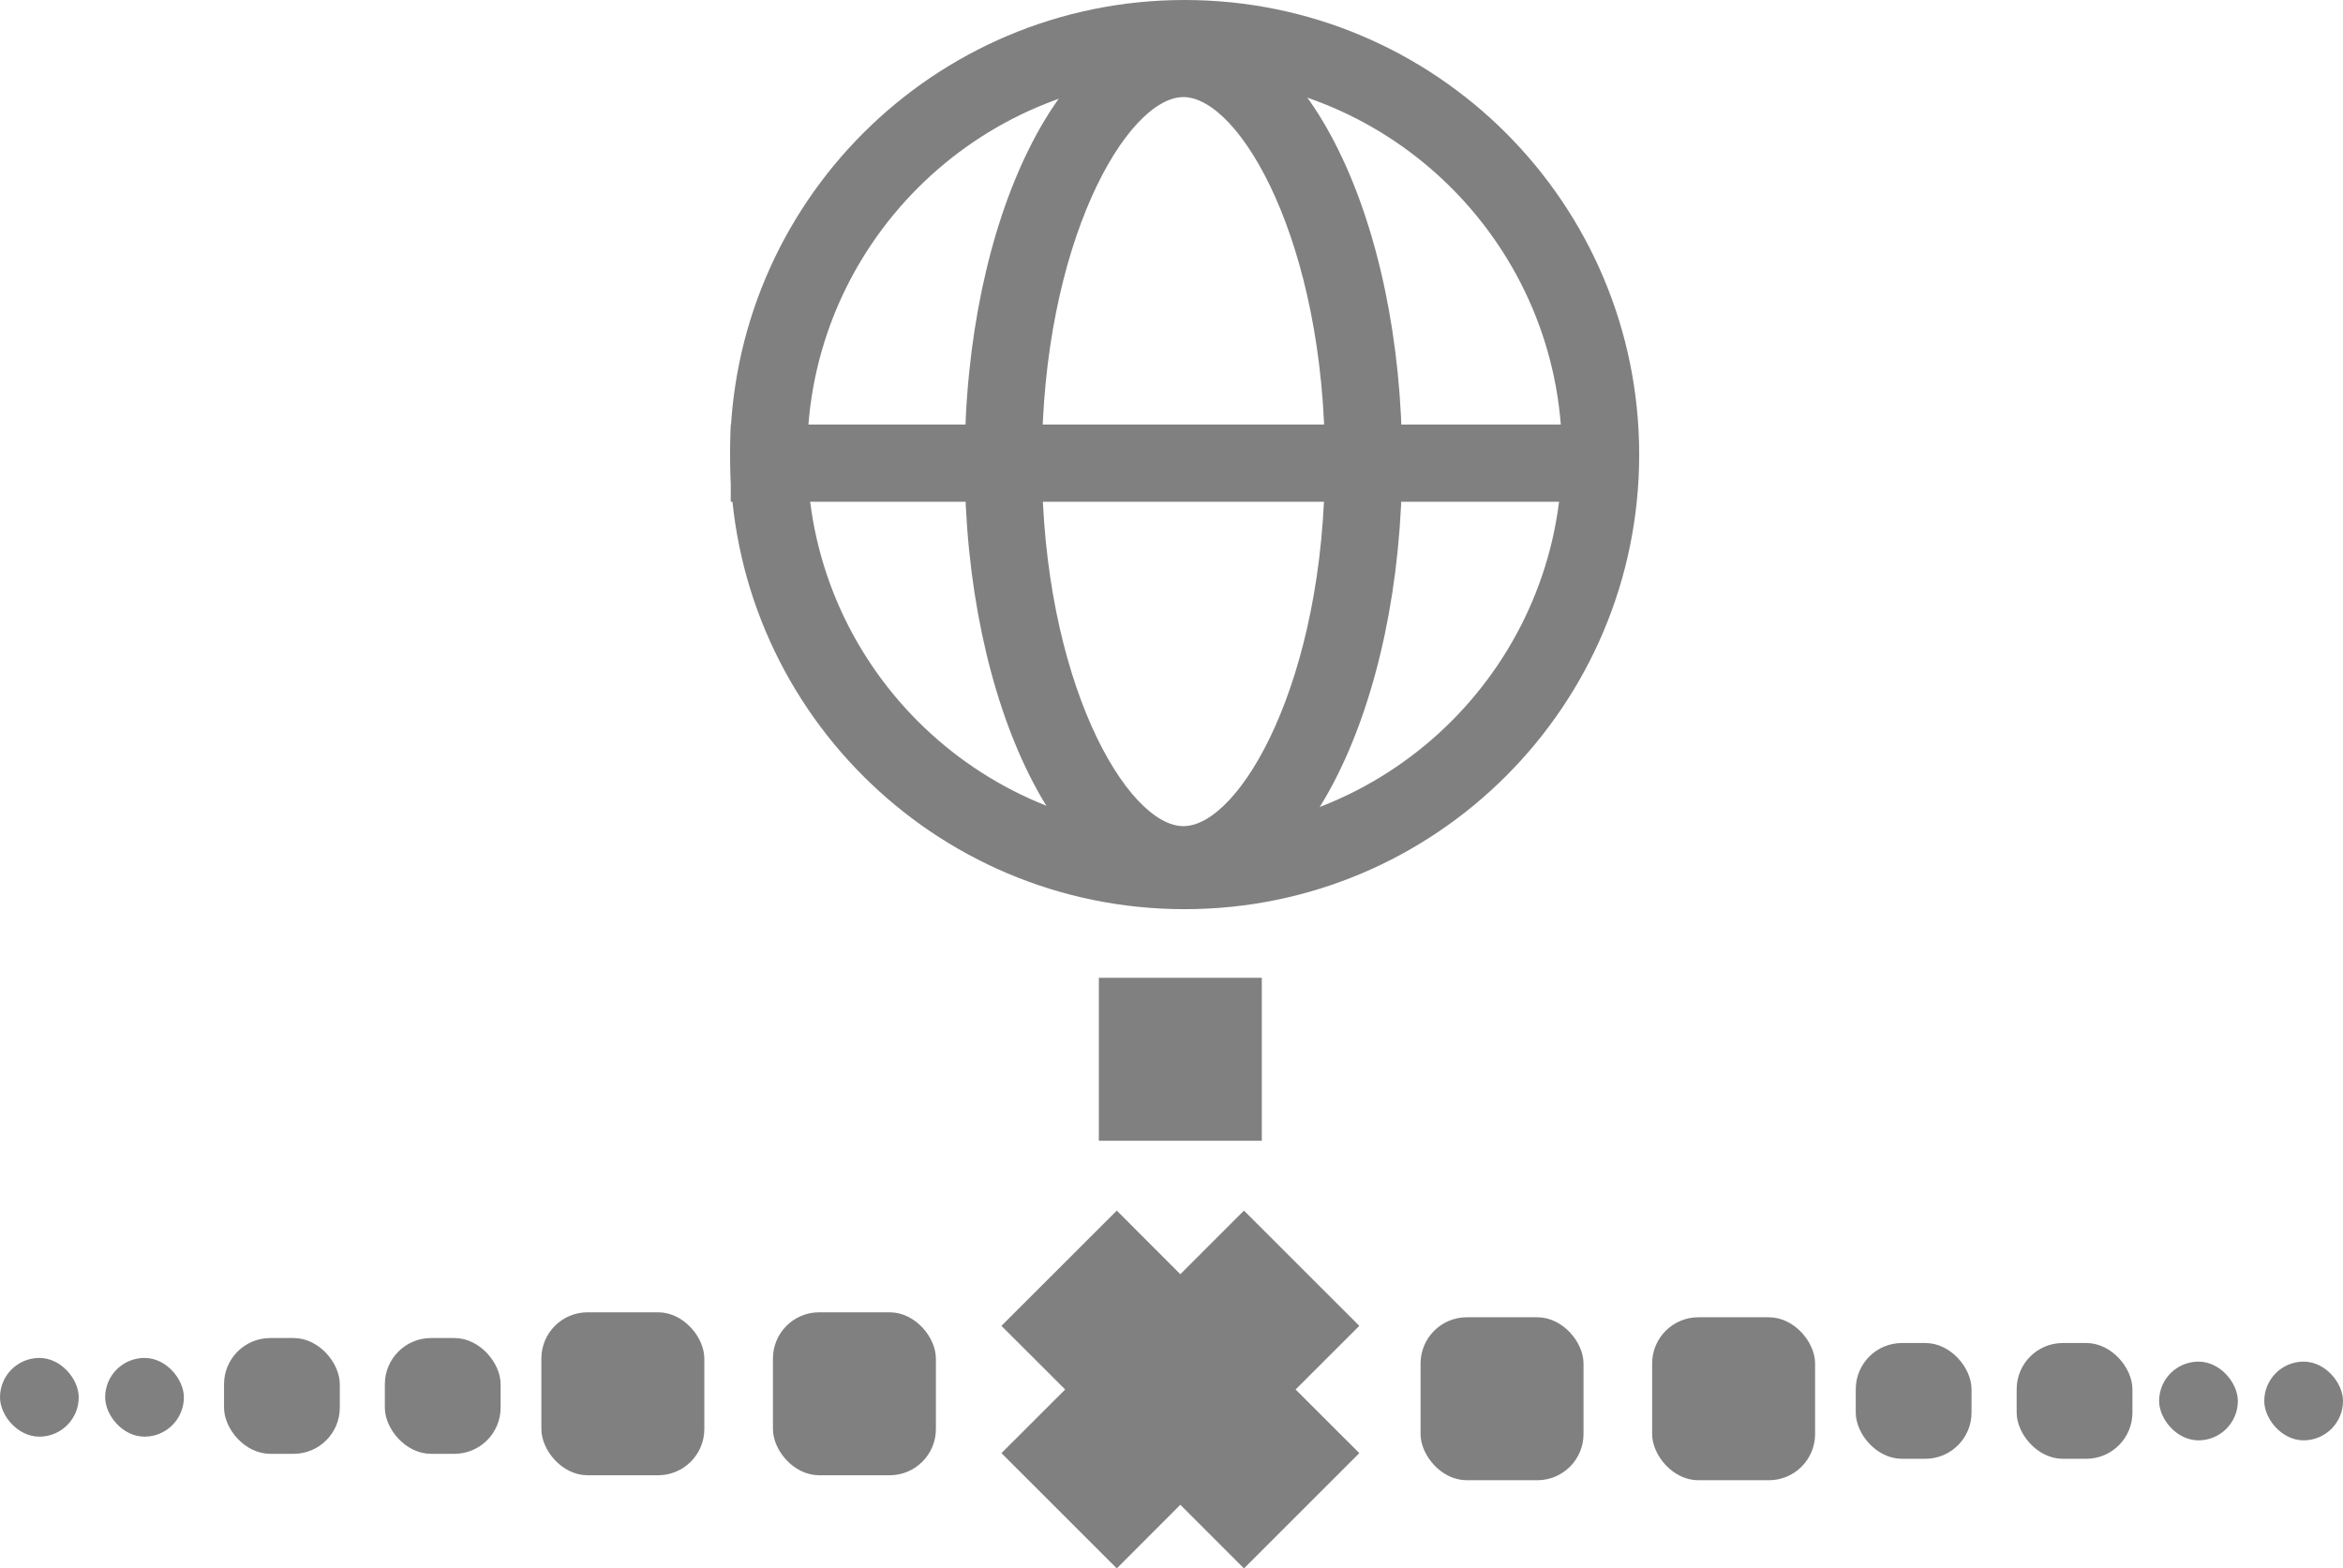 <?xml version="1.0" encoding="UTF-8"?>
<svg id="Layer_2" data-name="Layer 2" xmlns="http://www.w3.org/2000/svg" viewBox="0 0 273.18 182.86">
  <defs>
    <style>
      .cls-1, .cls-2 {
        fill: gray;
      }

      .cls-1, .cls-3 {
        stroke: gray;
        stroke-miterlimit: 10;
      }

      .cls-2 {
        stroke-width: 0px;
      }

      .cls-3 {
        fill: none;
        stroke-width: 9px;
      }
    </style>
  </defs>
  <g id="Layer_1-2" data-name="Layer 1">
    <g>
      <path class="cls-2" d="m138.12,9c24.26,0,44,19.74,44,44s-19.74,44-44,44-44-19.74-44-44,19.74-44,44-44m0-9c-29.27,0-53,23.73-53,53s23.73,53,53,53,53-23.73,53-53S167.4,0,138.12,0h0Z"/>
      <rect class="cls-1" x="128.62" y="114.5" width="18" height="18"/>
      <polygon class="cls-1" points="150.35 162 157.78 169.42 145.04 182.15 137.62 174.73 130.21 182.15 117.47 169.42 124.9 162 117.47 154.58 130.21 141.85 137.62 149.27 145.04 141.85 157.78 154.58 150.35 162"/>
      <rect class="cls-1" x="90.62" y="153.5" width="18" height="18" rx="4.89" ry="4.89"/>
      <rect class="cls-1" x="63.62" y="153.5" width="18" height="18" rx="4.89" ry="4.89"/>
      <rect class="cls-1" x="45.37" y="156.5" width="12.5" height="12.5" rx="4.89" ry="4.89"/>
      <rect class="cls-1" x="26.62" y="156.5" width="12.5" height="12.5" rx="4.89" ry="4.89"/>
      <path class="cls-3" d="m85.2,54h105.42-105.42Z"/>
      <path class="cls-2" d="m137.98,11.32c6.57,0,16.5,16.95,16.5,42.5s-9.93,42.5-16.5,42.5-16.5-16.95-16.5-42.5,9.93-42.5,16.5-42.5m0-9c-14.08,0-25.5,23.06-25.5,51.5s11.42,51.5,25.5,51.5,25.5-23.06,25.5-51.5S152.06,2.32,137.98,2.32h0Z"/>
      <rect class="cls-1" x="166.12" y="154.07" width="18" height="18" rx="4.89" ry="4.89" transform="translate(350.25 326.15) rotate(180)"/>
      <rect class="cls-1" x="193.12" y="154.07" width="18" height="18" rx="4.89" ry="4.89" transform="translate(404.25 326.15) rotate(180)"/>
      <rect class="cls-1" x="216.88" y="157.07" width="12.5" height="12.5" rx="4.89" ry="4.89" transform="translate(446.25 326.65) rotate(180)"/>
      <rect class="cls-1" x="235.62" y="157.07" width="12.5" height="12.5" rx="4.89" ry="4.89" transform="translate(483.75 326.65) rotate(180)"/>
      <rect class="cls-1" x="12.76" y="158.82" width="8.18" height="8.18" rx="4.09" ry="4.09"/>
      <rect class="cls-1" x=".5" y="158.82" width="8.18" height="8.18" rx="4.09" ry="4.09"/>
      <rect class="cls-1" x="264.5" y="159.25" width="8.18" height="8.18" rx="4.09" ry="4.09"/>
      <rect class="cls-1" x="252.24" y="159.25" width="8.18" height="8.18" rx="4.09" ry="4.09"/>
    </g>
  </g>
</svg>